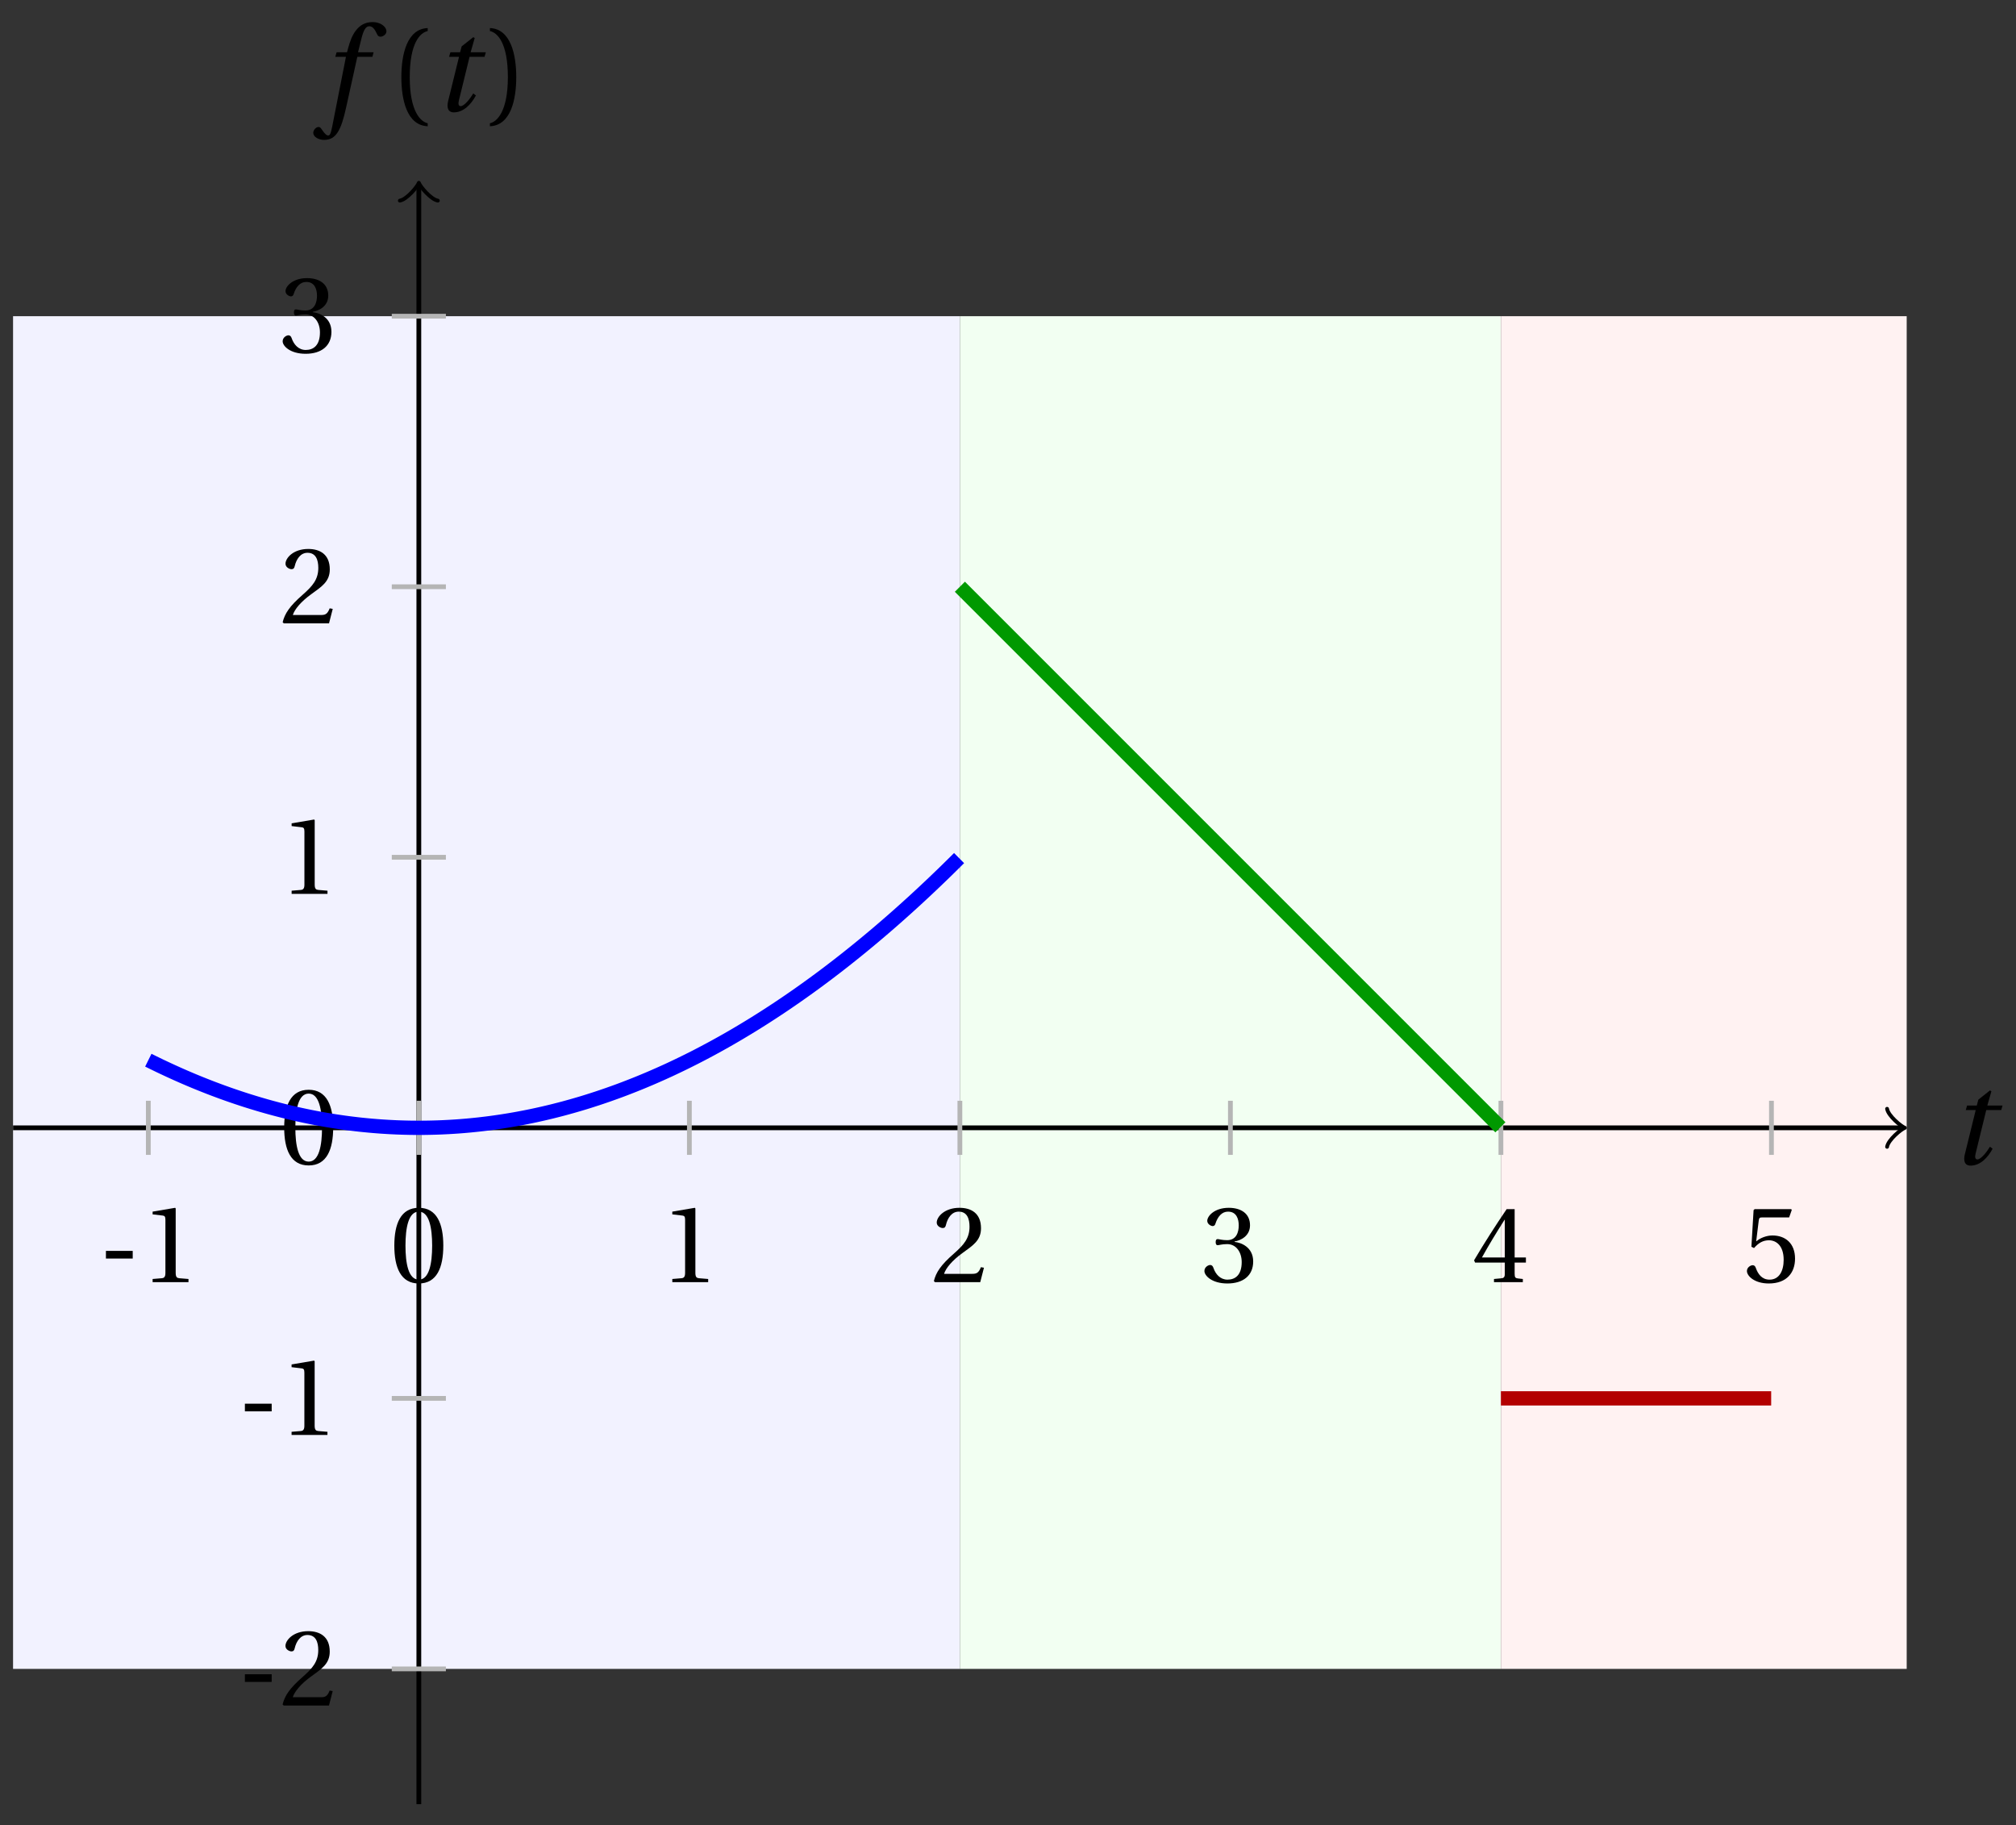 <svg xmlns="http://www.w3.org/2000/svg" xmlns:xlink="http://www.w3.org/1999/xlink" version="1.1" width="169" height="153" viewBox="0 0 169 153">
<rect x="0" y="0" width="169" height="153" fill="#333333" stroke="none"/>
<defs>
<path id="font_1_2" d="M.428 .452 .439 .49H.312L.346 .609 .334 .616 .237 .539 .224 .49H.143L.132 .452H.215L.125 .086C.11 .029 .122-.012 .172-.012 .252-.012 .316 .054 .356 .129L.334 .146C.311 .107 .26 .04 .229 .04 .208 .04 .208 .063 .214 .088L.303 .452H.428Z"/>
<path id="font_1_1" d="M.432 .49H.302L.33 .603C.349 .679 .368 .707 .396 .707 .423 .707 .441 .685 .463 .637 .468 .627 .475 .62 .49 .62 .51 .62 .539 .639 .539 .664 .539 .707 .485 .742 .425 .742 .36 .742 .318 .715 .285 .673 .254 .634 .234 .58 .22 .527L.21 .49H.123L.112 .452H.201L.085-.137C.073-.199 .063-.205 .053-.205 .042-.205 .027-.197 0-.156-.007-.146-.014-.134-.027-.134-.049-.134-.072-.159-.072-.184-.071-.217-.028-.242 .019-.242 .119-.242 .161-.161 .203 .031L.296 .452H.422L.432 .49Z"/>
<path id="font_2_1" d="M.175 .282C.175 .568 .262 .654 .325 .667V.692C.15 .685 .105 .468 .105 .282 .105 .096 .15-.121 .325-.128V-.103C.267-.091 .175-.006 .175 .282Z"/>
<path id="font_2_2" d="M.175 .282C.175-.006 .083-.091 .025-.103V-.128C.2-.121 .245 .096 .245 .282 .245 .468 .2 .685 .025 .692V.667C.088 .654 .175 .568 .175 .282Z"/>
<path id="font_2_3" d="M.074 .286V.216H.319V.286H.074Z"/>
<path id="font_2_5" d="M.437 0V.029L.353 .036C.332 .038 .32 .046 .32 .085V.674L.315 .68 .109 .645V.62L.202 .609C.219 .607 .226 .599 .226 .57V.085C.226 .066 .223 .054 .217 .047 .212 .04 .204 .037 .193 .036L.109 .029V0H.437Z"/>
<path id="font_2_4" d="M.265 .645C.36 .645 .387 .497 .387 .334 .387 .171 .36 .023 .265 .023 .17 .023 .143 .171 .143 .334 .143 .497 .17 .645 .265 .645M.265 .68C.1 .68 .041 .534 .041 .334 .041 .134 .1-.012 .265-.012 .43-.012 .489 .134 .489 .334 .489 .534 .43 .68 .265 .68Z"/>
<path id="font_2_6" d="M.485 .132 .457 .137C.436 .083 .416 .076 .376 .076H.12C.136 .128 .195 .199 .288 .266 .384 .336 .458 .381 .458 .493 .458 .632 .366 .68 .261 .68 .124 .68 .053 .597 .053 .545 .053 .511 .091 .495 .108 .495 .126 .495 .133 .505 .137 .522 .153 .59 .192 .645 .254 .645 .331 .645 .353 .58 .353 .507 .353 .4 .299 .34 .212 .263 .089 .156 .046 .088 .027 .01L.037 0H.451L.485 .132Z"/>
<path id="font_2_7" d="M.13 .366C.13 .349 .135 .338 .148 .338 .16 .338 .187 .348 .235 .348 .32 .348 .368 .271 .368 .184 .368 .065 .309 .023 .238 .023 .172 .023 .129 .073 .11 .129 .104 .148 .094 .157 .08 .157 .062 .157 .027 .138 .027 .102 .027 .059 .096-.012 .237-.012 .382-.012 .473 .061 .473 .189 .473 .323 .358 .363 .303 .368V.372C.357 .381 .444 .421 .444 .52 .444 .631 .357 .68 .25 .68 .118 .68 .053 .604 .053 .561 .053 .53 .088 .513 .102 .513 .115 .513 .123 .52 .127 .533 .149 .601 .187 .645 .243 .645 .322 .645 .341 .575 .341 .519 .341 .459 .32 .384 .235 .384 .187 .384 .16 .394 .148 .394 .135 .394 .13 .384 .13 .366Z"/>
<path id="font_2_8" d="M.3 .179V.077C.3 .043 .289 .037 .265 .035L.201 .029V0H.465V.029L.42 .034C.397 .037 .39 .043 .39 .077V.179H.493V.226H.39V.668H.317C.223 .53 .111 .356 .019 .2L.028 .179H.3M.091 .226C.151 .335 .221 .45 .298 .571H.3V.226H.091Z"/>
<path id="font_2_9" d="M.426 .592 .45 .66 .445 .668H.111L.101 .659 .081 .324 .105 .312C.147 .36 .188 .383 .242 .383 .306 .383 .376 .336 .376 .204 .376 .101 .334 .023 .247 .023 .177 .023 .141 .074 .121 .131 .116 .146 .107 .155 .093 .155 .073 .155 .04 .135 .04 .102 .04 .056 .11-.012 .24-.012 .405-.012 .48 .088 .48 .215 .48 .355 .392 .427 .273 .427 .218 .427 .159 .403 .127 .374L.125 .376 .148 .563C.151 .588 .158 .592 .177 .592H.426Z"/>
</defs>
<path transform="matrix(1,0,0,-1,35.111,94.538)" d="M-34.016-45.355V68.033H45.355V-45.355ZM45.355 68.033" fill="#f2f2ff"/>
<path transform="matrix(1,0,0,-1,35.111,94.538)" d="M45.355-45.355V68.033H90.71V-45.355ZM90.71 68.033" fill="#f2fff2"/>
<path transform="matrix(1,0,0,-1,35.111,94.538)" d="M90.71-45.355V68.033H124.726V-45.355ZM124.726 68.033" fill="#fff2f2"/>
<path transform="matrix(1,0,0,-1,35.111,94.538)" stroke-width=".399" stroke-linecap="butt" stroke-miterlimit="10" stroke-linejoin="miter" fill="none" stroke="#000000" d="M-34.016 0H124.268"/>
<path transform="matrix(1,0,0,-1,159.389,94.538)" stroke-width=".319" stroke-linecap="round" stroke-linejoin="round" fill="none" stroke="#000000" d="M-1.196 1.594C-1.096 .996 0 .1 .299 0 0-.1-1.096-.996-1.196-1.594"/>
<use data-text="t" xlink:href="#font_1_2" transform="matrix(10.037,0,0,-10.037,163.465,97.587)"/>
<path transform="matrix(1,0,0,-1,35.111,94.538)" stroke-width=".399" stroke-linecap="butt" stroke-miterlimit="10" stroke-linejoin="miter" fill="none" stroke="#000000" d="M0-56.694V78.913"/>
<path transform="matrix(0,-1,-1,-0,35.111,15.621)" stroke-width=".319" stroke-linecap="round" stroke-linejoin="round" fill="none" stroke="#000000" d="M-1.196 1.594C-1.096 .996 0 .1 .299 0 0-.1-1.096-.996-1.196-1.594"/>
<use data-text="f" xlink:href="#font_1_1" transform="matrix(10.037,0,0,-10.037,26.983,9.298)"/>
<use data-text="(" xlink:href="#font_2_1" transform="matrix(10.037,0,0,-10.037,32.592,9.298)"/>
<use data-text="t" xlink:href="#font_1_2" transform="matrix(10.037,0,0,-10.037,36.322,9.298)"/>
<use data-text=")" xlink:href="#font_2_2" transform="matrix(10.037,0,0,-10.037,40.818,9.298)"/>
<path transform="matrix(1,0,0,-1,35.111,94.538)" stroke-width=".399" stroke-linecap="butt" stroke-miterlimit="10" stroke-linejoin="miter" fill="none" stroke="#b5b5b5" d="M-22.678 2.268V-2.268"/>
<use data-text="-" xlink:href="#font_2_3" transform="matrix(9.166,0,0,-9.166,8.202,107.476)"/>
<use data-text="1" xlink:href="#font_2_5" transform="matrix(9.166,0,0,-9.166,11.795,107.476)"/>
<path transform="matrix(1,0,0,-1,35.111,94.538)" stroke-width=".399" stroke-linecap="butt" stroke-miterlimit="10" stroke-linejoin="miter" fill="none" stroke="#b5b5b5" d="M0 2.268V-2.268"/>
<use data-text="0" xlink:href="#font_2_4" transform="matrix(9.166,0,0,-9.166,32.68,107.476)"/>
<path transform="matrix(1,0,0,-1,35.111,94.538)" stroke-width=".399" stroke-linecap="butt" stroke-miterlimit="10" stroke-linejoin="miter" fill="none" stroke="#b5b5b5" d="M22.678 2.268V-2.268"/>
<use data-text="1" xlink:href="#font_2_5" transform="matrix(9.166,0,0,-9.166,55.36,107.476)"/>
<path transform="matrix(1,0,0,-1,35.111,94.538)" stroke-width=".399" stroke-linecap="butt" stroke-miterlimit="10" stroke-linejoin="miter" fill="none" stroke="#b5b5b5" d="M45.355 2.268V-2.268"/>
<use data-text="2" xlink:href="#font_2_6" transform="matrix(9.166,0,0,-9.166,78.039,107.476)"/>
<path transform="matrix(1,0,0,-1,35.111,94.538)" stroke-width=".399" stroke-linecap="butt" stroke-miterlimit="10" stroke-linejoin="miter" fill="none" stroke="#b5b5b5" d="M68.033 2.268V-2.268"/>
<use data-text="3" xlink:href="#font_2_7" transform="matrix(9.166,0,0,-9.166,100.718,107.476)"/>
<path transform="matrix(1,0,0,-1,35.111,94.538)" stroke-width=".399" stroke-linecap="butt" stroke-miterlimit="10" stroke-linejoin="miter" fill="none" stroke="#b5b5b5" d="M90.71 2.268V-2.268"/>
<use data-text="4" xlink:href="#font_2_8" transform="matrix(9.166,0,0,-9.166,123.397,107.476)"/>
<path transform="matrix(1,0,0,-1,35.111,94.538)" stroke-width=".399" stroke-linecap="butt" stroke-miterlimit="10" stroke-linejoin="miter" fill="none" stroke="#b5b5b5" d="M113.388 2.268V-2.268"/>
<use data-text="5" xlink:href="#font_2_9" transform="matrix(9.166,0,0,-9.166,146.077,107.476)"/>
<path transform="matrix(1,0,0,-1,35.111,94.538)" stroke-width=".399" stroke-linecap="butt" stroke-miterlimit="10" stroke-linejoin="miter" fill="none" stroke="#b5b5b5" d="M2.268-45.355H-2.268"/>
<use data-text="-" xlink:href="#font_2_3" transform="matrix(9.166,0,0,-9.166,19.851,142.964)"/>
<use data-text="2" xlink:href="#font_2_6" transform="matrix(9.166,0,0,-9.166,23.444,142.964)"/>
<path transform="matrix(1,0,0,-1,35.111,94.538)" stroke-width=".399" stroke-linecap="butt" stroke-miterlimit="10" stroke-linejoin="miter" fill="none" stroke="#b5b5b5" d="M2.268-22.678H-2.268"/>
<use data-text="-" xlink:href="#font_2_3" transform="matrix(9.166,0,0,-9.166,19.851,120.285)"/>
<use data-text="1" xlink:href="#font_2_5" transform="matrix(9.166,0,0,-9.166,23.444,120.285)"/>
<path transform="matrix(1,0,0,-1,35.111,94.538)" stroke-width=".399" stroke-linecap="butt" stroke-miterlimit="10" stroke-linejoin="miter" fill="none" stroke="#b5b5b5" d="M2.268 0H-2.268"/>
<use data-text="0" xlink:href="#font_2_4" transform="matrix(9.166,0,0,-9.166,23.448,97.582)"/>
<path transform="matrix(1,0,0,-1,35.111,94.538)" stroke-width=".399" stroke-linecap="butt" stroke-miterlimit="10" stroke-linejoin="miter" fill="none" stroke="#b5b5b5" d="M2.268 22.678H-2.268"/>
<use data-text="1" xlink:href="#font_2_5" transform="matrix(9.166,0,0,-9.166,23.448,74.928)"/>
<path transform="matrix(1,0,0,-1,35.111,94.538)" stroke-width=".399" stroke-linecap="butt" stroke-miterlimit="10" stroke-linejoin="miter" fill="none" stroke="#b5b5b5" d="M2.268 45.355H-2.268"/>
<use data-text="2" xlink:href="#font_2_6" transform="matrix(9.166,0,0,-9.166,23.448,52.249)"/>
<path transform="matrix(1,0,0,-1,35.111,94.538)" stroke-width=".399" stroke-linecap="butt" stroke-miterlimit="10" stroke-linejoin="miter" fill="none" stroke="#b5b5b5" d="M2.268 68.033H-2.268"/>
<use data-text="3" xlink:href="#font_2_7" transform="matrix(9.166,0,0,-9.166,23.448,29.546)"/>
<path transform="matrix(1,0,0,-1,35.111,94.538)" stroke-width="1.196" stroke-linecap="butt" stroke-miterlimit="10" stroke-linejoin="miter" fill="none" stroke="#0000ff" d="M-22.678 5.669-22.336 5.5-21.994 5.333-21.653 5.168-21.311 5.007-20.97 4.848-20.628 4.691-20.287 4.537-19.945 4.385-19.604 4.236-19.262 4.09-18.921 3.946-18.579 3.805-18.238 3.667-17.896 3.531-17.555 3.397-17.213 3.266-16.871 3.138-16.53 3.012-16.188 2.889-15.847 2.768-15.505 2.65-15.164 2.535-14.822 2.422-14.481 2.311-14.139 2.204-13.798 2.099-13.456 1.996-13.115 1.896-12.773 1.798-12.432 1.703-12.09 1.611-11.748 1.521-11.407 1.434-11.065 1.349-10.724 1.267-10.382 1.188-10.041 1.111-9.699 1.037-9.358 .965-9.016 .896-8.675 .829-8.333 .765-7.992 .704-7.65 .645-7.309 .589-6.967 .535-6.625 .484-6.284 .435-5.942 .389-5.601 .346-5.259 .305-4.918 .266-4.576 .231-4.235 .198-3.893 .167-3.552 .139-3.21 .113-2.869 .091-2.527 .07-2.186 .053-1.844 .037-1.502 .025-1.161 .015-.819 .007-.478 .002-.136 0 .205 0 .547 .003 .888 .009 1.23 .017 1.571 .027 1.913 .04 2.254 .056 2.596 .074 2.937 .095 3.279 .118 3.621 .144 3.962 .173 4.304 .204 4.645 .238 4.987 .274 5.328 .313 5.67 .354 6.011 .398 6.353 .445 6.694 .494 7.036 .546 7.377 .6 7.719 .657 8.06 .716 8.402 .778 8.743 .843 9.085 .91 9.427 .979 9.768 1.052 10.11 1.127 10.451 1.204 10.793 1.284 11.134 1.366 11.476 1.452 11.817 1.539 12.159 1.629 12.5 1.723 12.842 1.818 13.183 1.916 13.525 2.016 13.867 2.119 14.208 2.225 14.55 2.334 14.891 2.444 15.233 2.558 15.574 2.674 15.916 2.792 16.257 2.914 16.599 3.037 16.94 3.163 17.282 3.292 17.623 3.424 17.965 3.558 18.306 3.694 18.648 3.833 18.989 3.975 19.331 4.119 19.673 4.266 20.014 4.416 20.356 4.568 20.697 4.722 21.039 4.879 21.38 5.039 21.722 5.202 22.063 5.366 22.405 5.534 22.746 5.704 23.088 5.876 23.429 6.051 23.771 6.229 24.113 6.41 24.454 6.592 24.796 6.778 25.137 6.966 25.479 7.156 25.82 7.349 26.162 7.545 26.503 7.743 26.845 7.944 27.186 8.148 27.528 8.354 27.869 8.562 28.211 8.773 28.552 8.987 28.894 9.203 29.235 9.422 29.577 9.644 29.919 9.868 30.26 10.094 30.602 10.323 30.943 10.555 31.285 10.79 31.626 11.026 31.968 11.266 32.309 11.508 32.651 11.752 32.992 12 33.334 12.249 33.675 12.501 34.017 12.756 34.359 13.014 34.7 13.274 35.042 13.536 35.383 13.802 35.725 14.069 36.066 14.34 36.408 14.613 36.749 14.888 37.091 15.166 37.432 15.446 37.774 15.73 38.115 16.015 38.457 16.304 38.798 16.595 39.14 16.888 39.481 17.184 39.823 17.483 40.165 17.784 40.506 18.088 40.848 18.394 41.189 18.703 41.531 19.014 41.872 19.328 42.214 19.645 42.555 19.964 42.897 20.286 43.238 20.61 43.58 20.937 43.921 21.266 44.263 21.598 44.604 21.933 44.946 22.27 45.288 22.61"/>
<path transform="matrix(1,0,0,-1,35.111,94.538)" stroke-width="1.196" stroke-linecap="butt" stroke-miterlimit="10" stroke-linejoin="miter" fill="none" stroke="#009900" d="M45.355 45.355 45.583 45.127 45.81 44.9 46.038 44.672 46.266 44.444 46.493 44.217 46.721 43.989 46.949 43.761 47.177 43.534 47.404 43.306 47.632 43.078 47.86 42.85 48.087 42.623 48.315 42.395 48.543 42.167 48.77 41.94 48.998 41.712 49.226 41.484 49.453 41.257 49.681 41.029 49.909 40.801 50.136 40.574 50.364 40.346 50.592 40.118 50.82 39.891 51.047 39.663 51.275 39.435 51.503 39.207 51.73 38.98 51.958 38.752 52.186 38.524 52.413 38.297 52.641 38.069 52.869 37.841 53.096 37.614 53.324 37.386 53.552 37.158 53.78 36.931 54.007 36.703 54.235 36.475 54.463 36.247 54.69 36.02 54.918 35.792 55.146 35.564 55.373 35.337 55.601 35.109 55.829 34.881 56.056 34.654 56.284 34.426 56.512 34.198 56.739 33.971 56.967 33.743 57.195 33.515 57.423 33.288 57.65 33.06 57.878 32.832 58.106 32.604 58.333 32.377 58.561 32.149 58.789 31.921 59.016 31.694 59.244 31.466 59.472 31.238 59.699 31.011 59.927 30.783 60.155 30.555 60.383 30.328 60.61 30.1 60.838 29.872 61.066 29.645 61.293 29.417 61.521 29.189 61.749 28.961 61.976 28.734 62.204 28.506 62.432 28.278 62.659 28.051 62.887 27.823 63.115 27.595 63.342 27.368 63.57 27.14 63.798 26.912 64.026 26.685 64.253 26.457 64.481 26.229 64.709 26.002 64.936 25.774 65.164 25.546 65.392 25.318 65.619 25.091 65.847 24.863 66.075 24.635 66.302 24.408 66.53 24.18 66.758 23.952 66.985 23.725 67.213 23.497 67.441 23.269 67.669 23.042 67.896 22.814 68.124 22.586 68.352 22.358 68.579 22.131 68.807 21.903 69.035 21.675 69.262 21.448 69.49 21.22 69.718 20.992 69.945 20.765 70.173 20.537 70.401 20.309 70.629 20.082 70.856 19.854 71.084 19.626 71.312 19.399 71.539 19.171 71.767 18.943 71.995 18.715 72.222 18.488 72.45 18.26 72.678 18.032 72.905 17.805 73.133 17.577 73.361 17.349 73.588 17.122 73.816 16.894 74.044 16.666 74.272 16.439 74.499 16.211 74.727 15.983 74.955 15.755 75.182 15.528 75.41 15.3 75.638 15.072 75.865 14.845 76.093 14.617 76.321 14.389 76.548 14.162 76.776 13.934 77.004 13.706 77.231 13.479 77.459 13.251 77.687 13.023 77.915 12.796 78.142 12.568 78.37 12.34 78.598 12.112 78.825 11.885 79.053 11.657 79.281 11.429 79.508 11.202 79.736 10.974 79.964 10.746 80.191 10.519 80.419 10.291 80.647 10.063 80.875 9.836 81.102 9.608 81.33 9.38 81.558 9.153 81.785 8.925 82.013 8.697 82.241 8.469 82.468 8.242 82.696 8.014 82.924 7.786 83.151 7.559 83.379 7.331 83.607 7.103 83.834 6.876 84.062 6.648 84.29 6.42 84.518 6.193 84.745 5.965 84.973 5.737 85.201 5.509 85.428 5.282 85.656 5.054 85.884 4.826 86.111 4.599 86.339 4.371 86.567 4.143 86.794 3.916 87.022 3.688 87.25 3.46 87.477 3.233 87.705 3.005 87.933 2.777 88.161 2.55 88.388 2.322 88.616 2.094 88.844 1.866 89.071 1.639 89.299 1.411 89.527 1.183 89.754 .956 89.982 .728 90.21 .5 90.437 .273 90.665 .045"/>
<path transform="matrix(1,0,0,-1,35.111,94.538)" stroke-width="1.196" stroke-linecap="butt" stroke-miterlimit="10" stroke-linejoin="miter" fill="none" stroke="#b30000" d="M90.71-22.678H90.824 90.938 91.052 91.165 91.279 91.393 91.507 91.621 91.735 91.849 91.962 92.076 92.19 92.304 92.418 92.532 92.645 92.759 92.873 92.987 93.101 93.215 93.329 93.442 93.556 93.67 93.784 93.898 94.012 94.125 94.239 94.353 94.467 94.581 94.695 94.809 94.922 95.036 95.15 95.264 95.378 95.492 95.605 95.719 95.833 95.947 96.061 96.175 96.288 96.402 96.516 96.63 96.744 96.858 96.972 97.085 97.199 97.313 97.427 97.541 97.655 97.768 97.882 97.996 98.11 98.224 98.338 98.452 98.565 98.679 98.793 98.907 99.021 99.135 99.248 99.362 99.476 99.59 99.704 99.818 99.932 100.045 100.159 100.273 100.387 100.501 100.615 100.728 100.842 100.956 101.07 101.184 101.298 101.412 101.525 101.639 101.753 101.867 101.981 102.095 102.208 102.322 102.436 102.55 102.664 102.778 102.891 103.005 103.119 103.233 103.347 103.461 103.575 103.688 103.802 103.916 104.03 104.144 104.258 104.371 104.485 104.599 104.713 104.827 104.941 105.055 105.168 105.282 105.396 105.51 105.624 105.738 105.851 105.965 106.079 106.193 106.307 106.421 106.534 106.648 106.762 106.876 106.99 107.104 107.218 107.331 107.445 107.559 107.673 107.787 107.901 108.014 108.128 108.242 108.356 108.47 108.584 108.698 108.811 108.925 109.039 109.153 109.267 109.381 109.494 109.608 109.722 109.836 109.95 110.064 110.178 110.291 110.405 110.519 110.633 110.747 110.861 110.974 111.088 111.202 111.316 111.43 111.544 111.657 111.771 111.885 111.999 112.113 112.227 112.341 112.454 112.568 112.682 112.796 112.91 113.024 113.137 113.251 113.365"/>
</svg>
